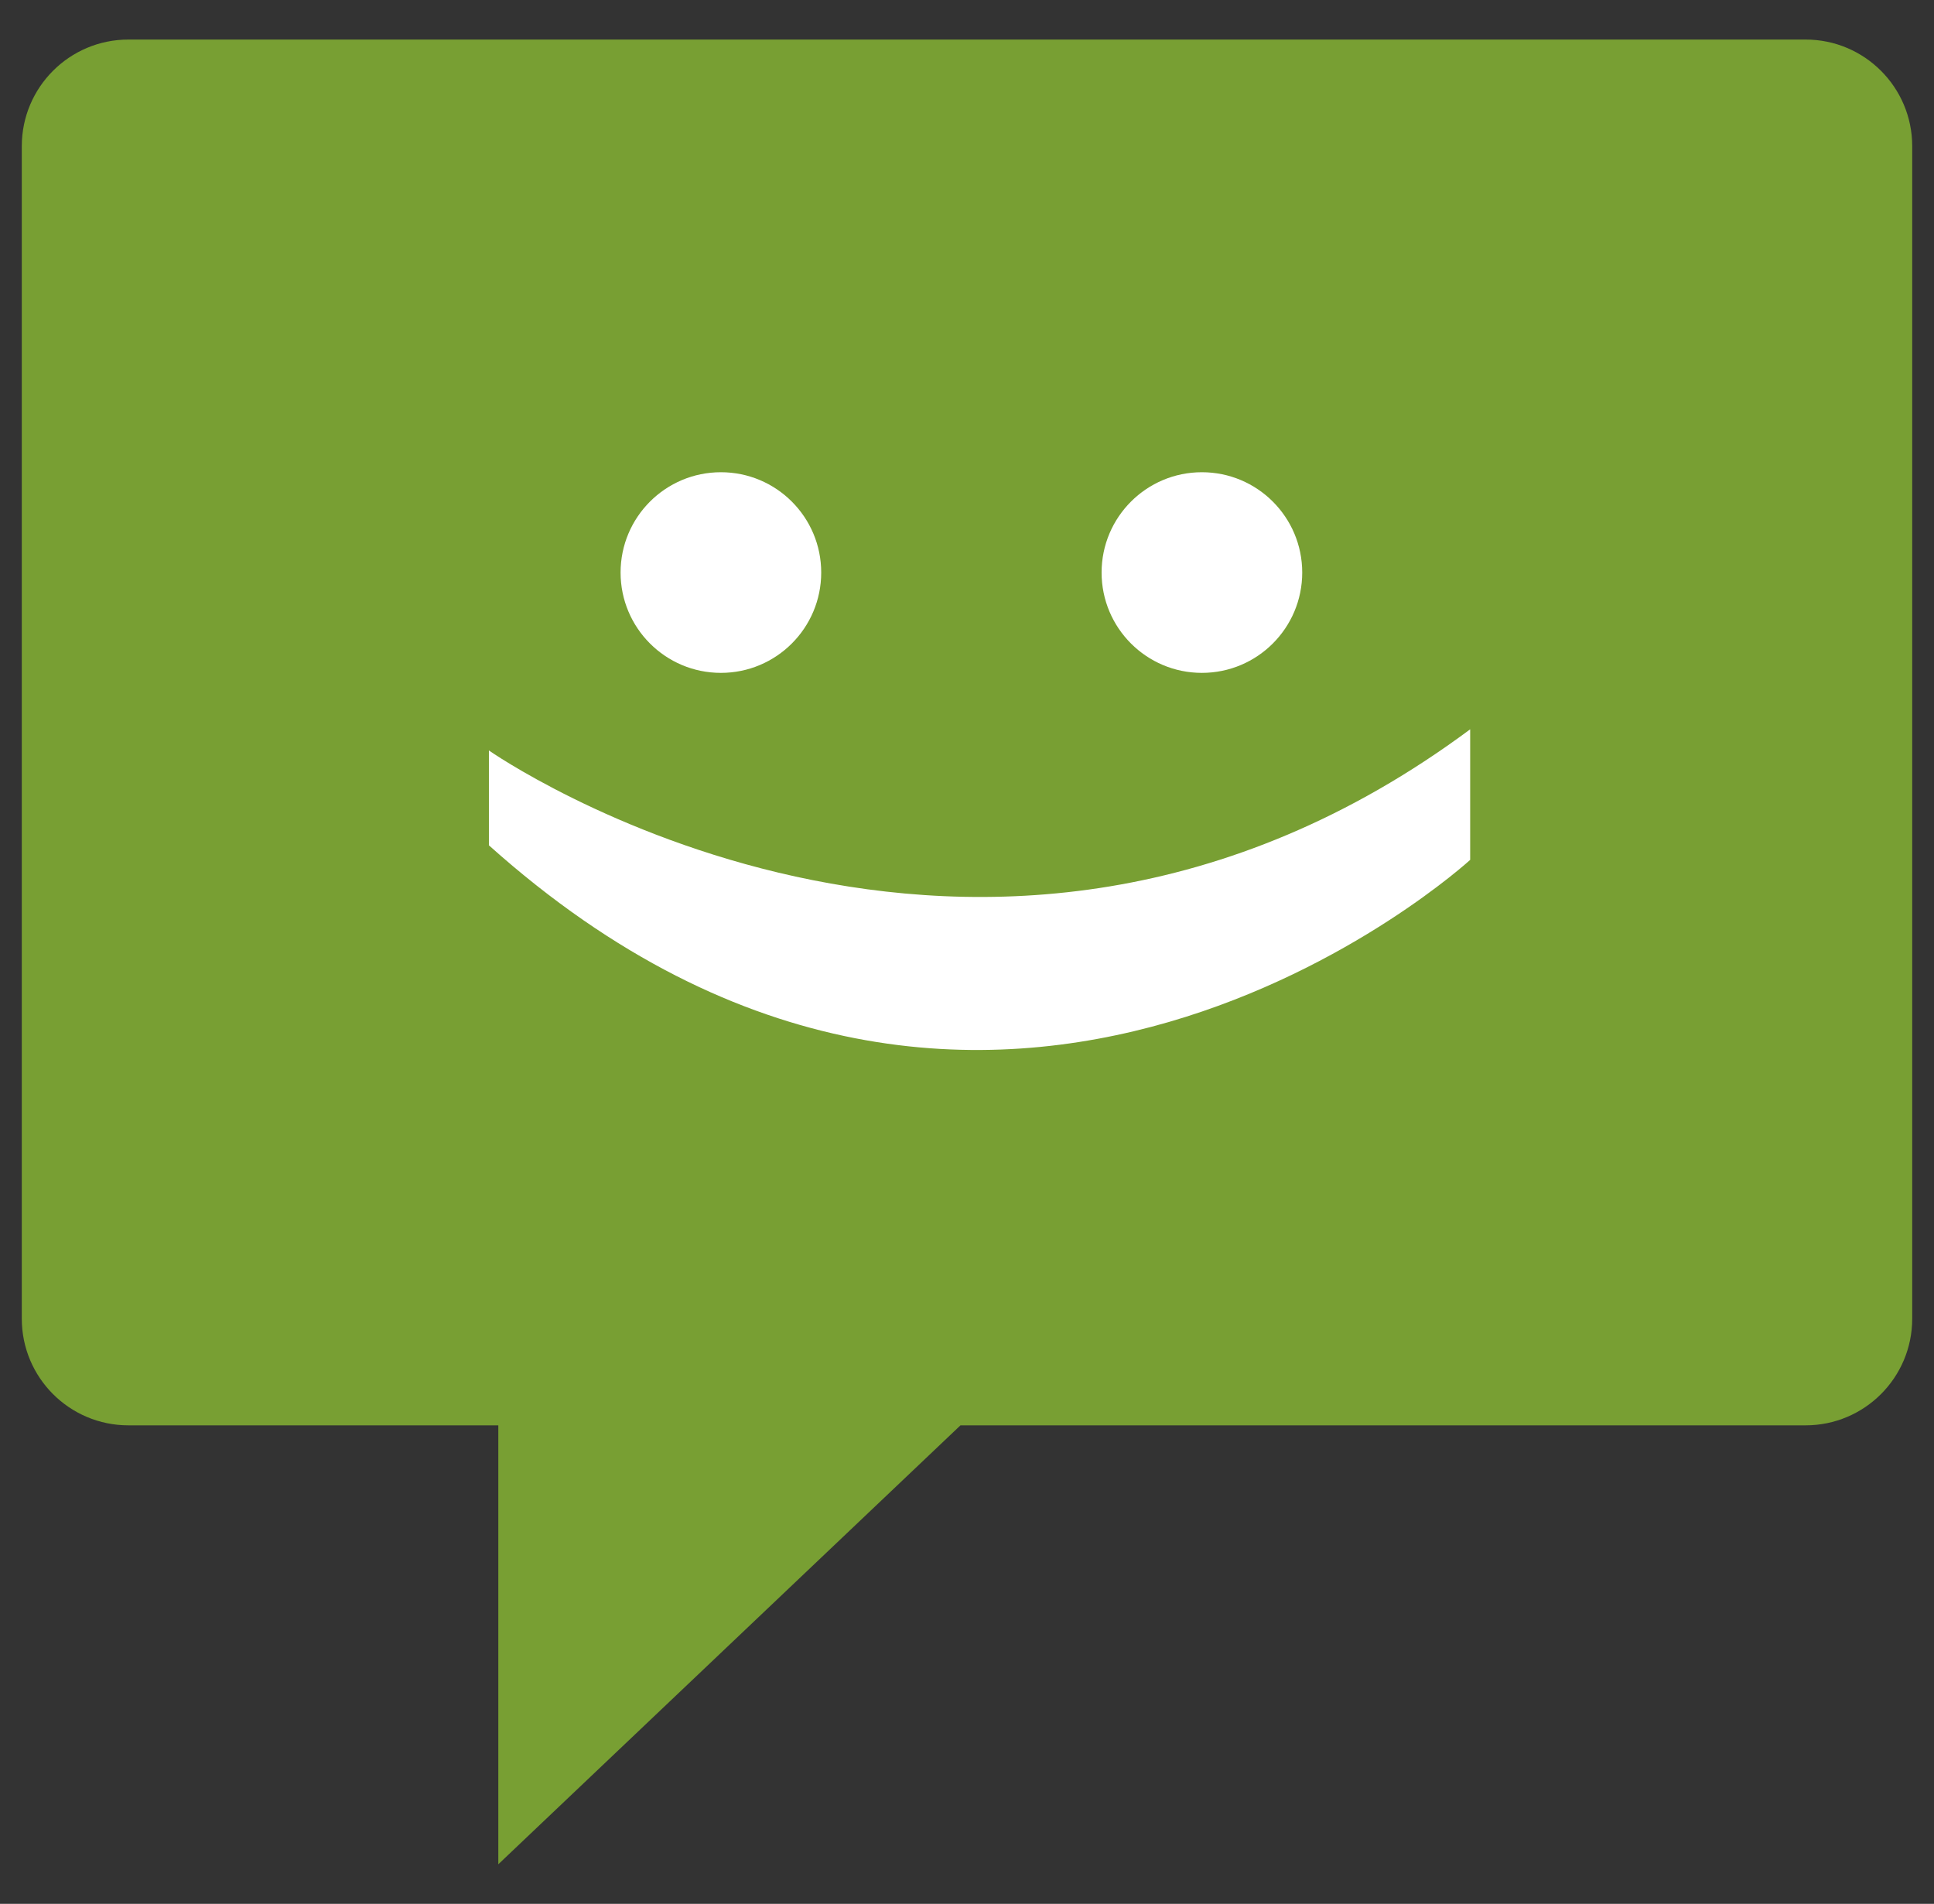<?xml version="1.0" encoding="utf-8"?>
<!-- Generator: Adobe Illustrator 16.0.0, SVG Export Plug-In . SVG Version: 6.00 Build 0)  -->
<!DOCTYPE svg PUBLIC "-//W3C//DTD SVG 1.1//EN" "http://www.w3.org/Graphics/SVG/1.1/DTD/svg11.dtd">
<svg version="1.1" id="Layer_1" xmlns="http://www.w3.org/2000/svg" xmlns:xlink="http://www.w3.org/1999/xlink" x="0px" y="0px"
	 width="290px" height="285.45px" viewBox="-3.268 -3.216 290 285.45" enable-background="new -3.268 -3.216 290 285.45"
	 xml:space="preserve">
<rect x="-3.268" y="-3.216" width="290" height="285.45" fill="#333333" stroke="none"/>
<g>
	<rect x="25.555" y="45.511" fill="#FFFFFF" width="203.036" height="124.027"/>
	<path fill="#789F33" d="M267.475,2.714H15.99C7.158,2.714,0,9.872,0,18.704v175.799c0,8.832,7.158,15.99,15.99,15.99h55.463v65.812
		l69.301-65.812h126.721c8.832,0,15.99-7.158,15.99-15.99V18.704C283.465,9.872,276.307,2.714,267.475,2.714z M176.953,67.587
		c8.309,0,15.045,6.735,15.045,15.041c0,8.309-6.736,15.043-15.045,15.043c-8.307,0-15.039-6.734-15.039-15.043
		C161.914,74.323,168.646,67.587,176.953,67.587z M104.832,67.587c8.307,0,15.039,6.735,15.039,15.041
		c0,8.309-6.732,15.043-15.039,15.043c-8.309,0-15.045-6.734-15.045-15.043C89.787,74.323,96.523,67.587,104.832,67.587z
		 M217.182,125.709c0,0-71.514,65.569-147.139-2.183v-14.22c0,0,73.57,51.475,147.139-3.174V125.709z"/>
</g>
</svg>
